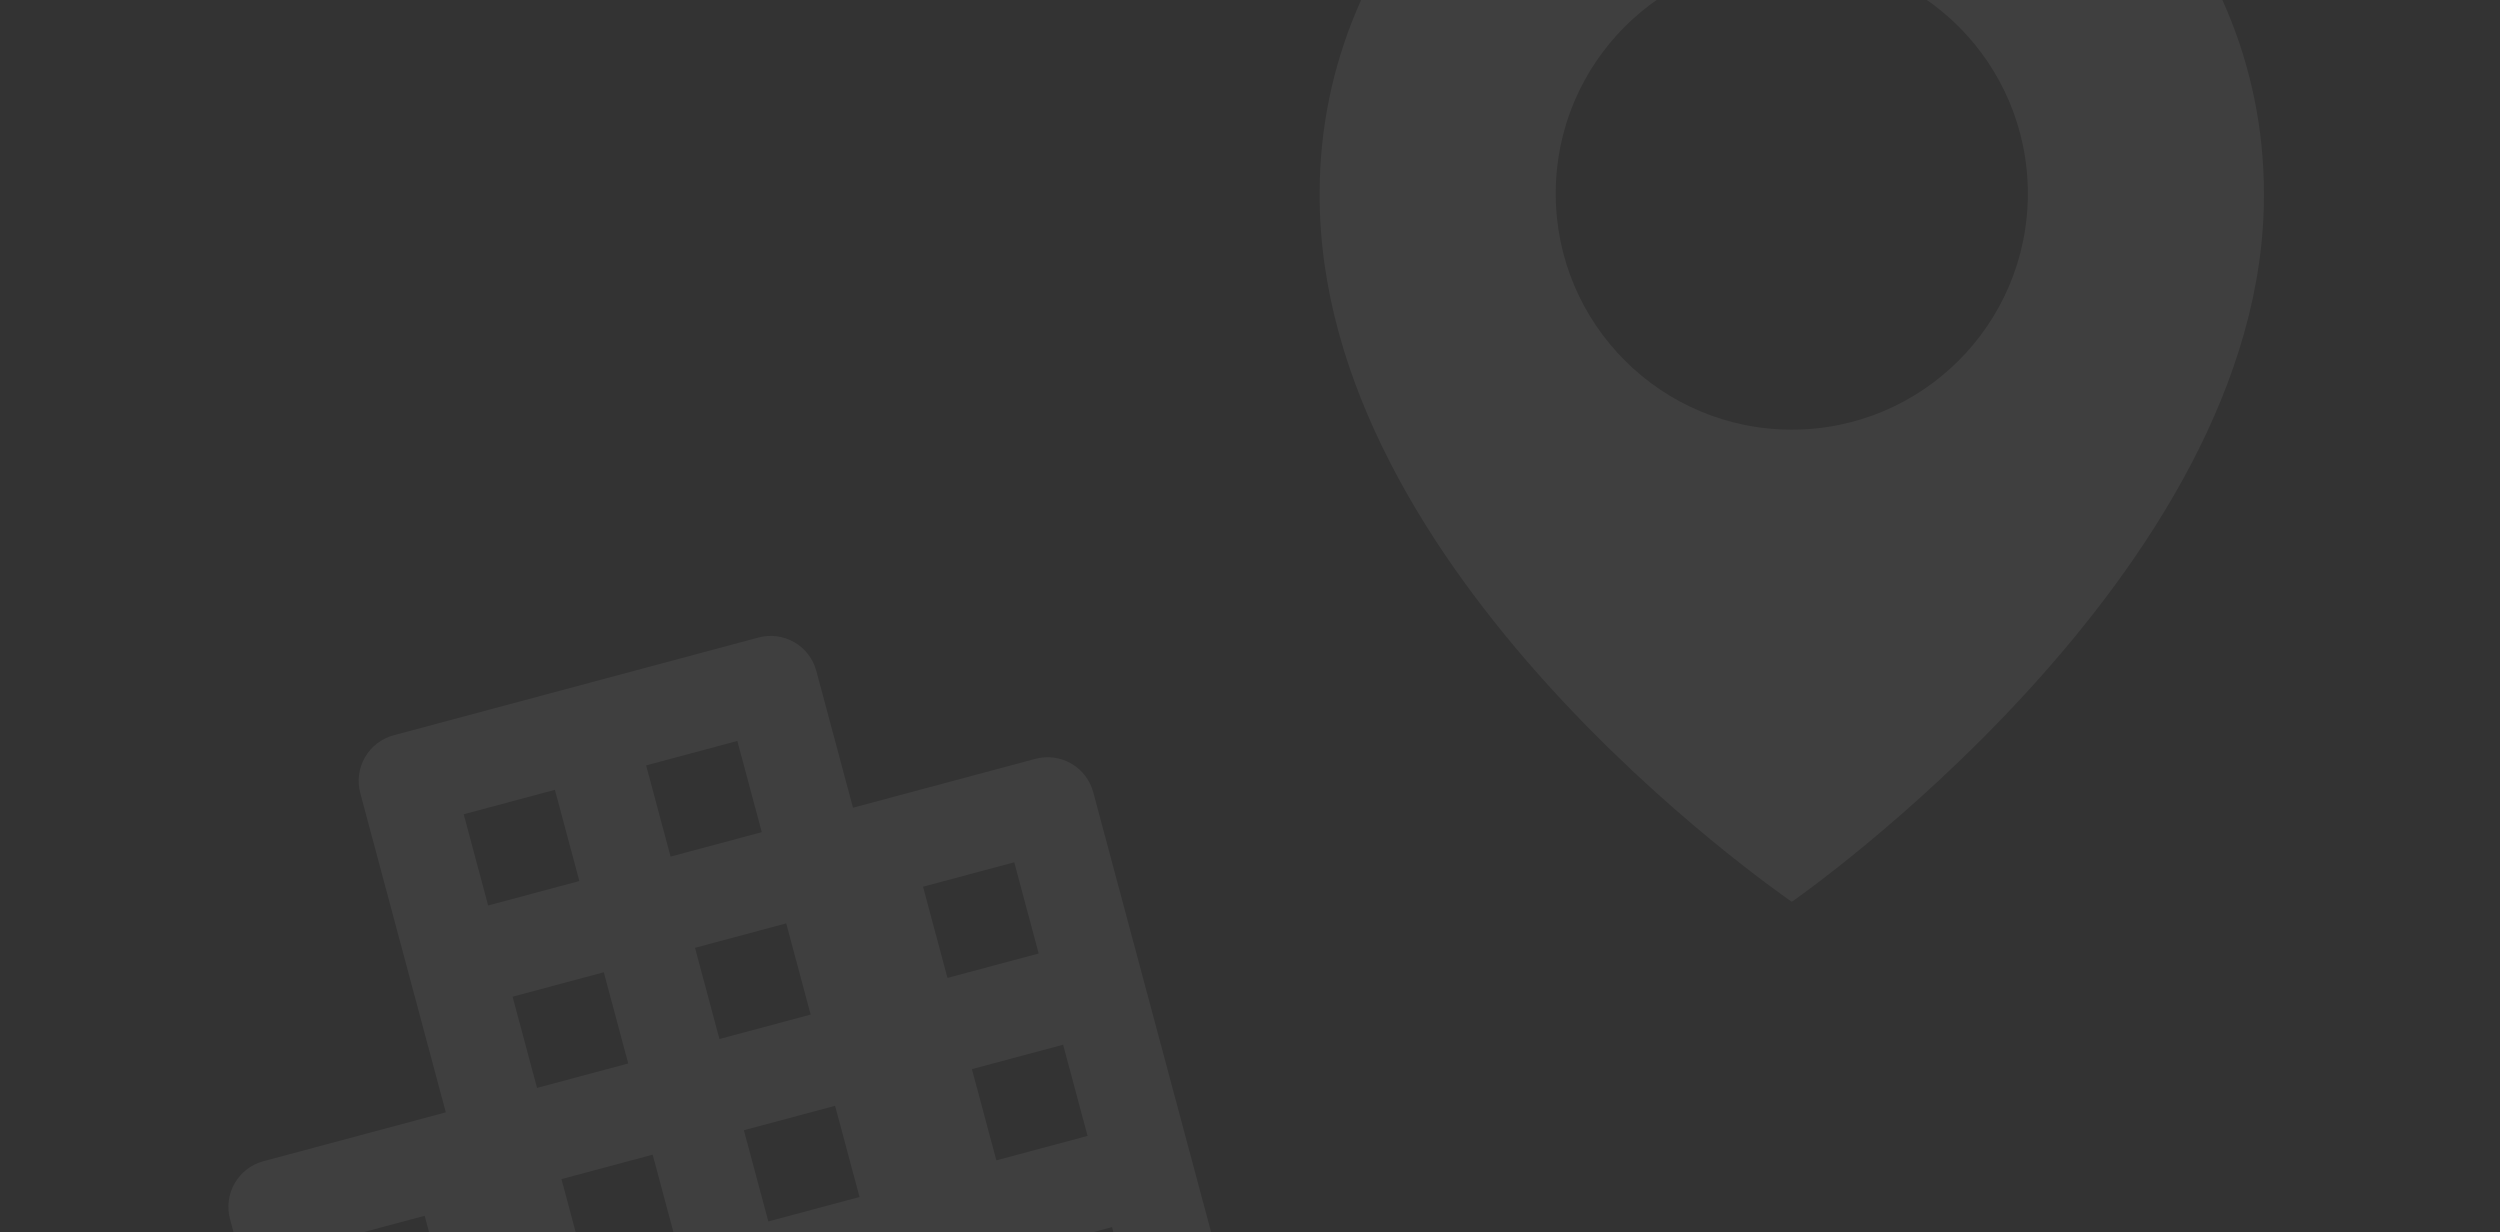 <svg width="353" height="174" viewBox="0 0 353 174" fill="none" xmlns="http://www.w3.org/2000/svg">
<rect x="0" y="0" width="353" height="174" fill="#333333" stroke="none"/>
<g clip-path="url(#clip0_5302_4318)">
<path d="M146.2 107.148L120.442 114.05L115.265 94.732C114.808 93.024 113.69 91.568 112.159 90.684C110.628 89.8 108.808 89.56 107.1 90.018L55.584 103.821C53.876 104.279 52.42 105.396 51.536 106.927C50.652 108.459 50.413 110.278 50.87 111.986L62.949 157.063L37.191 163.965C35.483 164.422 34.026 165.54 33.142 167.071C32.258 168.602 32.019 170.422 32.476 172.13L46.28 223.646C46.738 225.354 47.855 226.81 49.386 227.694C50.917 228.578 52.737 228.817 54.445 228.36L170.356 197.301C172.064 196.844 173.52 195.726 174.404 194.195C175.288 192.664 175.528 190.844 175.07 189.136L154.365 111.862C153.907 110.155 152.79 108.698 151.259 107.814C149.727 106.93 147.908 106.691 146.2 107.148ZM70.313 210.304L57.434 213.755L53.983 200.876L66.862 197.425L70.313 210.304ZM63.411 184.546L50.532 187.997L47.081 175.118L59.96 171.667L63.411 184.546ZM102.51 201.677L89.631 205.128L86.18 192.249L99.059 188.798L102.51 201.677ZM95.608 175.919L82.729 179.37L79.278 166.491L92.157 163.04L95.608 175.919ZM88.707 150.161L75.828 153.612L72.377 140.733L85.256 137.282L88.707 150.161ZM81.805 124.403L68.926 127.854L65.475 114.975L78.354 111.524L81.805 124.403ZM128.268 194.775L115.389 198.226L111.938 185.347L124.817 181.896L128.268 194.775ZM121.366 169.017L108.487 172.468L105.036 159.589L117.915 156.138L121.366 169.017ZM114.465 143.259L101.586 146.71L98.135 133.831L111.014 130.38L114.465 143.259ZM107.563 117.501L94.684 120.952L91.233 108.073L104.112 104.622L107.563 117.501ZM160.466 186.148L147.587 189.599L144.136 176.72L157.015 173.269L160.466 186.148ZM153.564 160.39L140.685 163.841L137.234 150.962L150.113 147.511L153.564 160.39ZM146.662 134.632L133.783 138.083L130.332 125.204L143.211 121.753L146.662 134.632Z" fill="white" fill-opacity="0.06"/>
</g>
<path d="M253 -39.333C216.242 -39.333 186.334 -9.424 186.334 27.293C186.092 81.001 250.467 125.534 253 127.334C253 127.334 319.909 81.001 319.667 27.334C319.667 -9.424 289.759 -39.333 253 -39.333ZM253 60.667C234.584 60.667 219.667 45.751 219.667 27.334C219.667 8.917 234.584 -5.999 253 -5.999C271.417 -5.999 286.334 8.917 286.334 27.334C286.334 45.751 271.417 60.667 253 60.667Z" fill="white" fill-opacity="0.06"/>
<defs>
<clipPath id="clip0_5302_4318">
<rect width="160" height="160" fill="white" transform="translate(0.617 104.746) rotate(-15)"/>
</clipPath>
</defs>
</svg>
